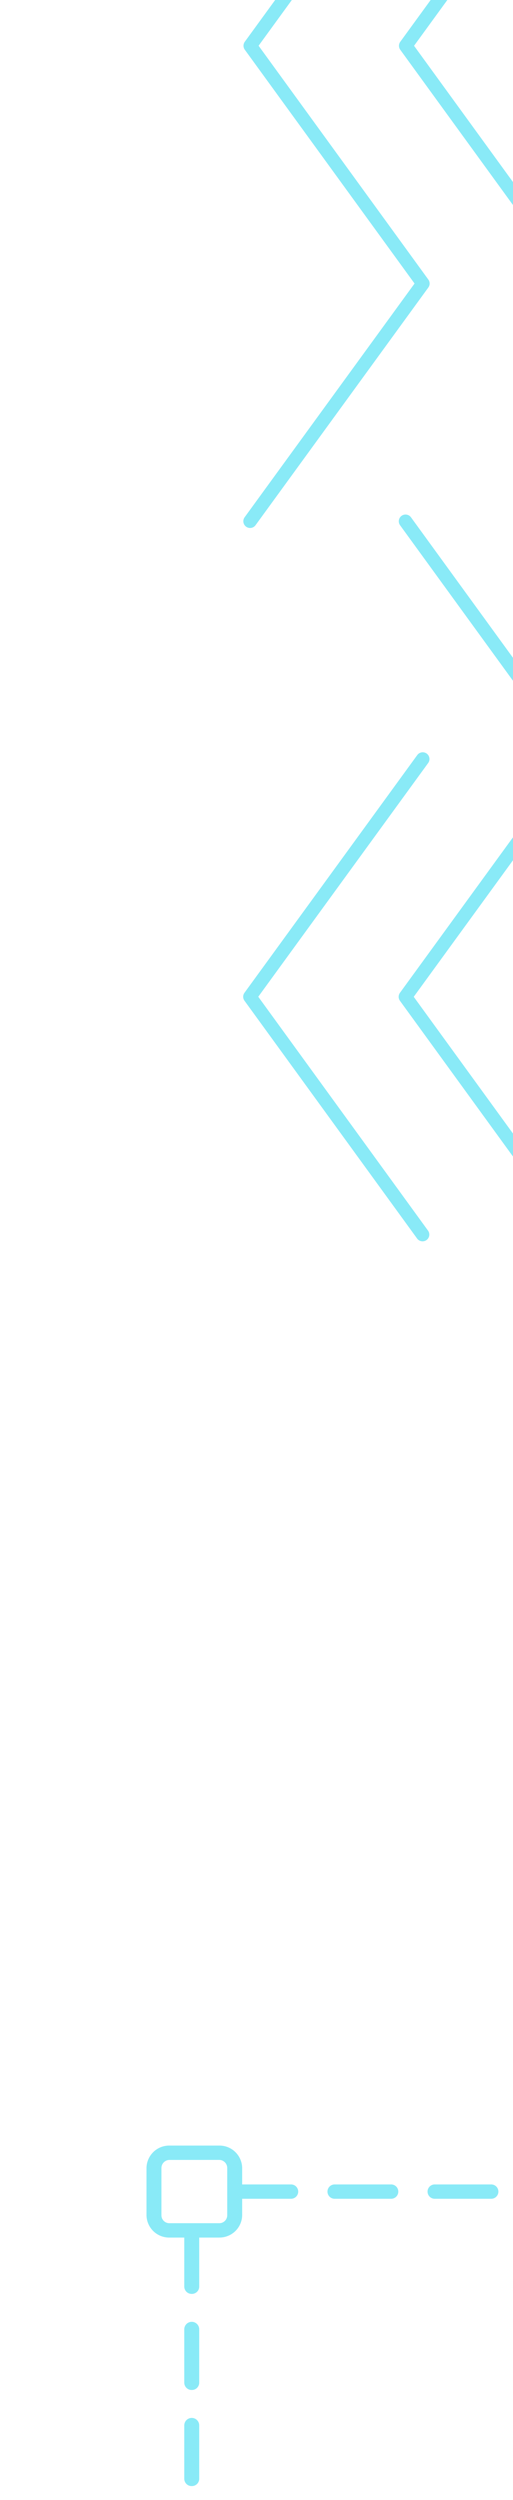 <svg xmlns="http://www.w3.org/2000/svg" xmlns:xlink="http://www.w3.org/1999/xlink" width="76" height="370" viewBox="0 0 76 370">
  <defs>
    <clipPath id="clip-path">
      <rect id="Rectángulo_403330" data-name="Rectángulo 403330" width="76" height="370" transform="translate(1343.73 3567)" fill="#fff" stroke="#707070" stroke-width="1"/>
    </clipPath>
    <clipPath id="clip-path-2">
      <rect id="Rectángulo_403328" data-name="Rectángulo 403328" width="108.597" height="104.909" transform="translate(0 0)" fill="#14d6f0"/>
    </clipPath>
    <clipPath id="clip-path-3">
      <rect id="Rectángulo_403329" data-name="Rectángulo 403329" width="283.977" height="51.265" fill="none" stroke="#14d6f0" stroke-width="1"/>
    </clipPath>
  </defs>
  <g id="Enmascarar_grupo_1099711" data-name="Enmascarar grupo 1099711" transform="translate(-1343.73 -3567)" clip-path="url(#clip-path)">
    <g id="Grupo_1102050" data-name="Grupo 1102050" transform="translate(1365.433 3884.545)" opacity="0.5">
      <g id="Grupo_1102049" data-name="Grupo 1102049" transform="translate(0 0)" clip-path="url(#clip-path-2)">
        <path id="Trazado_879071" data-name="Trazado 879071" d="M189.818,92.506h-8.307a1.062,1.062,0,1,1,0-2.123h8.307a1.062,1.062,0,1,1,0,2.123" transform="translate(-168.436 -84.633)" fill="#14d6f0"/>
        <path id="Trazado_879072" data-name="Trazado 879072" d="M413.367,92.506h-8.306a1.062,1.062,0,1,1,0-2.123h8.306a1.062,1.062,0,1,1,0,2.123" transform="translate(-377.156 -84.633)" fill="#14d6f0"/>
        <path id="Trazado_879073" data-name="Trazado 879073" d="M636.9,92.506h-8.307a1.062,1.062,0,1,1,0-2.123H636.9a1.062,1.062,0,1,1,0,2.123" transform="translate(-585.861 -84.633)" fill="#14d6f0"/>
        <path id="Trazado_879074" data-name="Trazado 879074" d="M860.453,92.506h-8.307a1.062,1.062,0,1,1,0-2.123h8.307a1.062,1.062,0,1,1,0,2.123" transform="translate(-794.582 -84.633)" fill="#14d6f0"/>
        <path id="Trazado_879075" data-name="Trazado 879075" d="M1083.986,92.506h-8.307a1.062,1.062,0,1,1,0-2.123h8.307a1.062,1.062,0,1,1,0,2.123" transform="translate(-1003.286 -84.633)" fill="#14d6f0"/>
        <path id="Trazado_879076" data-name="Trazado 879076" d="M1307.537,92.506h-8.307a1.062,1.062,0,1,1,0-2.123h8.307a1.062,1.062,0,1,1,0,2.123" transform="translate(-1212.007 -84.633)" fill="#14d6f0"/>
        <path id="Trazado_879077" data-name="Trazado 879077" d="M10.752,13.616H3.421A3.358,3.358,0,0,1,0,10.335V3.3A3.367,3.367,0,0,1,3.421,0h7.331a3.367,3.367,0,0,1,3.422,3.3v7.03a3.358,3.358,0,0,1-3.422,3.282M3.421,2.125A1.2,1.2,0,0,0,2.214,3.3v7.03a1.171,1.171,0,0,0,1.207,1.159h7.331a1.172,1.172,0,0,0,1.208-1.159V3.3a1.2,1.2,0,0,0-1.208-1.179Z" transform="translate(0 -0.002)" fill="#14d6f0"/>
        <path id="Trazado_879078" data-name="Trazado 879078" d="M10.752,1448.9H3.421A3.358,3.358,0,0,1,0,1445.614v-7.03a3.357,3.357,0,0,1,3.421-3.281h7.331a3.358,3.358,0,0,1,3.422,3.281v7.03a3.358,3.358,0,0,1-3.422,3.282m-7.331-11.471a1.171,1.171,0,0,0-1.207,1.158v7.03a1.171,1.171,0,0,0,1.207,1.159h7.331a1.172,1.172,0,0,0,1.208-1.159v-7.03a1.172,1.172,0,0,0-1.208-1.158Z" transform="translate(0 -1343.987)" fill="#14d6f0"/>
        <path id="Trazado_879079" data-name="Trazado 879079" d="M1434.093,13.616h-7.331a3.358,3.358,0,0,1-3.422-3.282V3.3a3.367,3.367,0,0,1,3.422-3.3h7.331a3.367,3.367,0,0,1,3.421,3.3v7.03a3.358,3.358,0,0,1-3.421,3.282m-7.331-11.491a1.2,1.2,0,0,0-1.208,1.179v7.03a1.172,1.172,0,0,0,1.208,1.159h7.331a1.172,1.172,0,0,0,1.208-1.159V3.3a1.2,1.2,0,0,0-1.208-1.179Z" transform="translate(-1328.917 -0.002)" fill="#14d6f0"/>
        <path id="Trazado_879080" data-name="Trazado 879080" d="M1434.093,1448.9h-7.331a3.358,3.358,0,0,1-3.422-3.282v-7.03a3.358,3.358,0,0,1,3.422-3.281h7.331a3.357,3.357,0,0,1,3.421,3.281v7.03a3.358,3.358,0,0,1-3.421,3.282m-7.331-11.471a1.172,1.172,0,0,0-1.208,1.158v7.03a1.172,1.172,0,0,0,1.208,1.159h7.331a1.171,1.171,0,0,0,1.208-1.159v-7.03a1.171,1.171,0,0,0-1.208-1.158Z" transform="translate(-1328.917 -1343.987)" fill="#14d6f0"/>
        <path id="Trazado_879081" data-name="Trazado 879081" d="M189.818,1527.529h-8.307a1.062,1.062,0,1,1,0-2.123h8.307a1.062,1.062,0,1,1,0,2.123" transform="translate(-168.436 -1428.359)" fill="#14d6f0"/>
        <path id="Trazado_879082" data-name="Trazado 879082" d="M413.367,1527.529h-8.306a1.062,1.062,0,1,1,0-2.123h8.306a1.062,1.062,0,1,1,0,2.123" transform="translate(-377.156 -1428.359)" fill="#14d6f0"/>
        <path id="Trazado_879083" data-name="Trazado 879083" d="M636.9,1527.529h-8.307a1.062,1.062,0,1,1,0-2.123H636.9a1.062,1.062,0,1,1,0,2.123" transform="translate(-585.861 -1428.359)" fill="#14d6f0"/>
        <path id="Trazado_879084" data-name="Trazado 879084" d="M860.453,1527.529h-8.307a1.062,1.062,0,1,1,0-2.123h8.307a1.062,1.062,0,1,1,0,2.123" transform="translate(-794.582 -1428.359)" fill="#14d6f0"/>
        <path id="Trazado_879085" data-name="Trazado 879085" d="M1083.986,1527.529h-8.307a1.062,1.062,0,1,1,0-2.123h8.307a1.062,1.062,0,1,1,0,2.123" transform="translate(-1003.286 -1428.359)" fill="#14d6f0"/>
        <path id="Trazado_879086" data-name="Trazado 879086" d="M1307.537,1527.529h-8.307a1.062,1.062,0,1,1,0-2.123h8.307a1.062,1.062,0,1,1,0,2.123" transform="translate(-1212.007 -1428.359)" fill="#14d6f0"/>
        <path id="Trazado_879087" data-name="Trazado 879087" d="M85.476,1314.242a1.085,1.085,0,0,1-1.107-1.062v-7.966a1.108,1.108,0,0,1,2.214,0v7.966a1.085,1.085,0,0,1-1.107,1.062" transform="translate(-78.772 -1221.182)" fill="#14d6f0"/>
        <path id="Trazado_879088" data-name="Trazado 879088" d="M85.476,1090.7a1.085,1.085,0,0,1-1.107-1.062v-7.966a1.108,1.108,0,0,1,2.214,0v7.966a1.085,1.085,0,0,1-1.107,1.062" transform="translate(-78.772 -1011.863)" fill="#14d6f0"/>
        <path id="Trazado_879089" data-name="Trazado 879089" d="M85.476,867.159a1.085,1.085,0,0,1-1.107-1.061v-7.966a1.108,1.108,0,0,1,2.214,0V866.1a1.085,1.085,0,0,1-1.107,1.061" transform="translate(-78.772 -802.543)" fill="#14d6f0"/>
        <path id="Trazado_879090" data-name="Trazado 879090" d="M85.476,643.616a1.085,1.085,0,0,1-1.107-1.062v-7.966a1.108,1.108,0,0,1,2.214,0v7.966a1.085,1.085,0,0,1-1.107,1.062" transform="translate(-78.772 -593.222)" fill="#14d6f0"/>
        <path id="Trazado_879091" data-name="Trazado 879091" d="M85.476,420.074a1.085,1.085,0,0,1-1.107-1.061v-7.966a1.108,1.108,0,0,1,2.214,0v7.966a1.085,1.085,0,0,1-1.107,1.061" transform="translate(-78.772 -383.902)" fill="#14d6f0"/>
        <path id="Trazado_879092" data-name="Trazado 879092" d="M85.476,196.525a1.085,1.085,0,0,1-1.107-1.061V187.5a1.108,1.108,0,0,1,2.214,0v7.966a1.085,1.085,0,0,1-1.107,1.061" transform="translate(-78.772 -174.575)" fill="#14d6f0"/>
        <path id="Trazado_879093" data-name="Trazado 879093" d="M1520.482,1314.242a1.085,1.085,0,0,1-1.107-1.062v-7.966a1.108,1.108,0,0,1,2.214,0v7.966a1.085,1.085,0,0,1-1.107,1.062" transform="translate(-1418.581 -1221.182)" fill="#14d6f0"/>
        <path id="Trazado_879094" data-name="Trazado 879094" d="M1520.482,1090.7a1.085,1.085,0,0,1-1.107-1.062v-7.966a1.108,1.108,0,0,1,2.214,0v7.966a1.085,1.085,0,0,1-1.107,1.062" transform="translate(-1418.581 -1011.863)" fill="#14d6f0"/>
        <path id="Trazado_879095" data-name="Trazado 879095" d="M1520.482,867.159a1.085,1.085,0,0,1-1.107-1.061v-7.966a1.108,1.108,0,0,1,2.214,0V866.1a1.085,1.085,0,0,1-1.107,1.061" transform="translate(-1418.581 -802.543)" fill="#14d6f0"/>
        <path id="Trazado_879096" data-name="Trazado 879096" d="M1520.482,643.616a1.085,1.085,0,0,1-1.107-1.062v-7.966a1.108,1.108,0,0,1,2.214,0v7.966a1.085,1.085,0,0,1-1.107,1.062" transform="translate(-1418.581 -593.222)" fill="#14d6f0"/>
        <path id="Trazado_879097" data-name="Trazado 879097" d="M1520.482,420.074a1.085,1.085,0,0,1-1.107-1.061v-7.966a1.108,1.108,0,0,1,2.214,0v7.966a1.085,1.085,0,0,1-1.107,1.061" transform="translate(-1418.581 -383.902)" fill="#14d6f0"/>
        <path id="Trazado_879098" data-name="Trazado 879098" d="M1520.482,196.525a1.085,1.085,0,0,1-1.107-1.061V187.5a1.108,1.108,0,0,1,2.214,0v7.966a1.085,1.085,0,0,1-1.107,1.061" transform="translate(-1418.581 -174.575)" fill="#14d6f0"/>
      </g>
    </g>
    <g id="Grupo_1102052" data-name="Grupo 1102052" transform="translate(1430.738 3466.988) rotate(90)" opacity="0.5">
      <g id="Grupo_1102051" data-name="Grupo 1102051" clip-path="url(#clip-path-3)">
        <path id="Trazado_879099" data-name="Trazado 879099" d="M0,0,35.182,25.6,70.381.024" transform="translate(212.348 24.382)" fill="none" stroke="#14d6f0" stroke-linecap="round" stroke-linejoin="round" stroke-width="2"/>
        <path id="Trazado_879100" data-name="Trazado 879100" d="M0,0,35.176,25.6,70.37.024l35.179,25.6" transform="translate(71.605 24.335)" fill="none" stroke="#14d6f0" stroke-linecap="round" stroke-linejoin="round" stroke-width="2"/>
        <line id="Línea_743" data-name="Línea 743" x2="35.176" y2="25.602" transform="translate(1.24 24.311)" fill="none" stroke="#14d6f0" stroke-linecap="round" stroke-linejoin="round" stroke-width="2"/>
        <path id="Trazado_879101" data-name="Trazado 879101" d="M0,25.579,35.194,0,70.376,25.6,105.576.024" transform="translate(177.162 1.35)" fill="none" stroke="#14d6f0" stroke-linecap="round" stroke-linejoin="round" stroke-width="2"/>
        <path id="Trazado_879102" data-name="Trazado 879102" d="M0,0,35.176,25.6,70.365.024l35.176,25.6L140.735.047" transform="translate(1.247 1.279)" fill="none" stroke="#14d6f0" stroke-linecap="round" stroke-linejoin="round" stroke-width="2"/>
      </g>
    </g>
  </g>
</svg>
